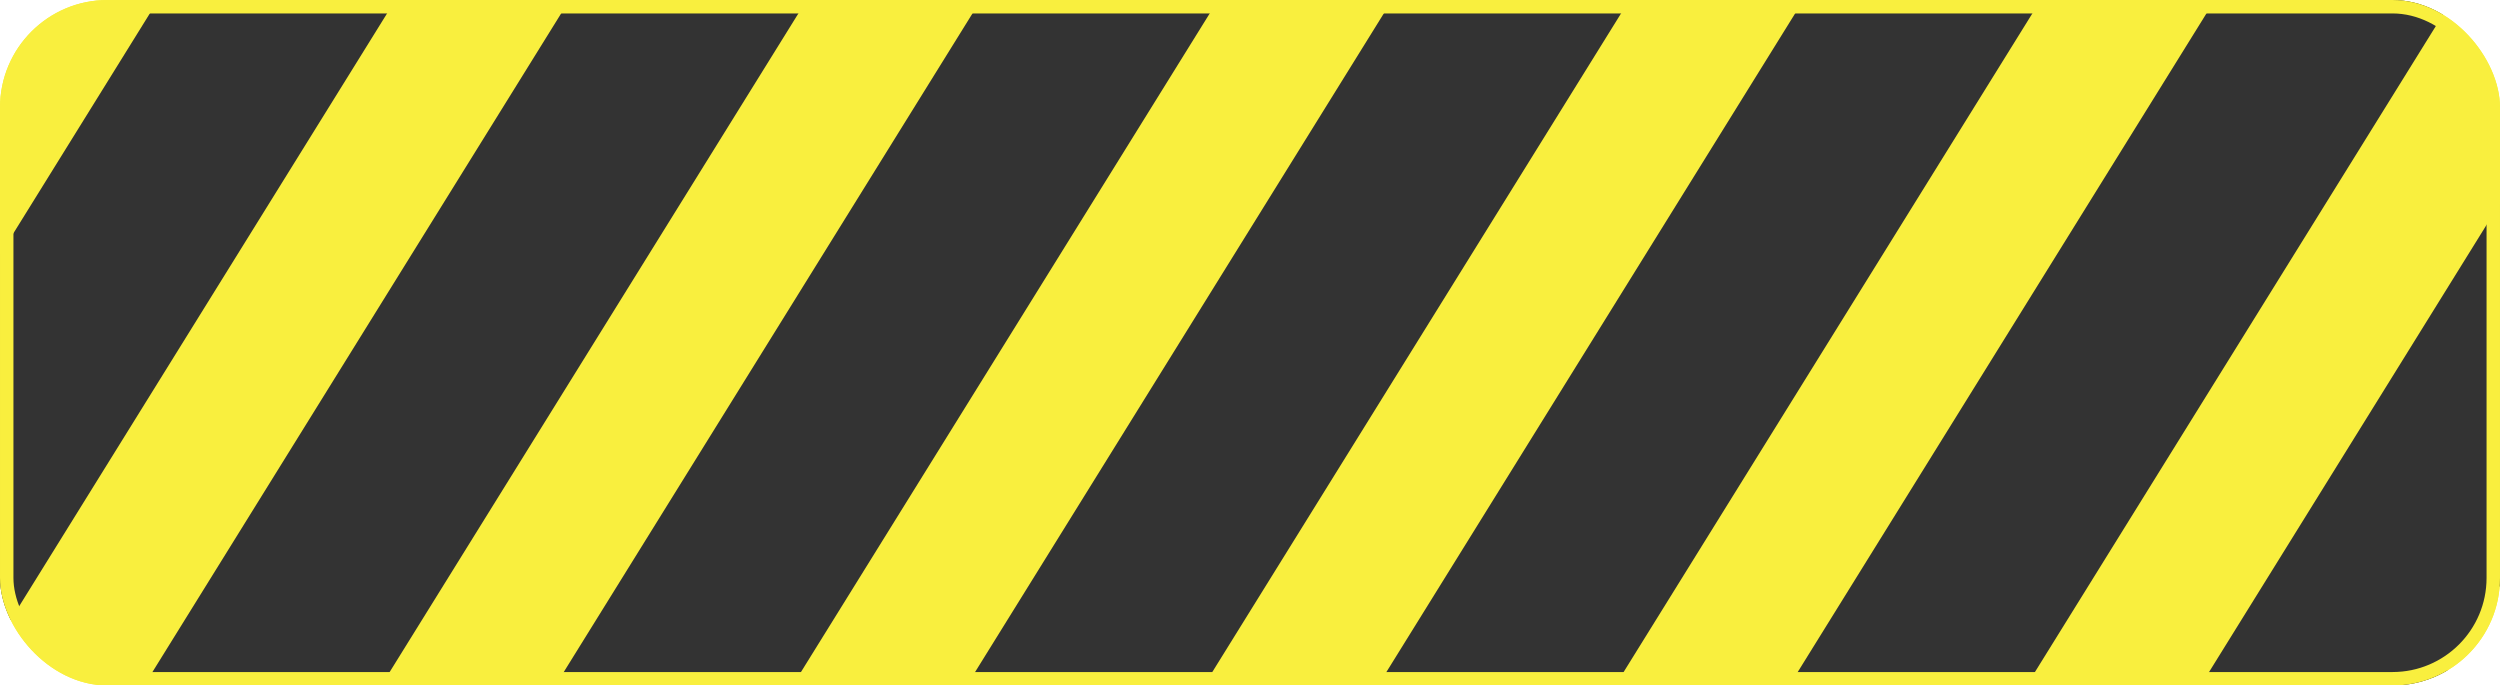 <svg width="186" height="51" viewBox="0 0 186 51" fill="none" xmlns="http://www.w3.org/2000/svg">
<g opacity="0.8">
<g clip-path="url(#clip0_1_166)">
<rect width="186" height="51" rx="8" fill="#F7EB0E"/>
<path d="M71.698 -96.562L84.691 -89.06L-163.736 311.222L-176.729 303.72L71.698 -96.562Z" fill="black"/>
<path d="M102.3 -96.562L115.294 -89.06L-133.133 311.222L-146.127 303.72L102.3 -96.562Z" fill="black"/>
<path d="M132.903 -96.562L145.896 -89.06L-102.531 311.222L-115.524 303.72L132.903 -96.562Z" fill="black"/>
<path d="M163.506 -96.562L176.499 -89.06L-71.928 311.222L-84.921 303.72L163.506 -96.562Z" fill="black"/>
<path d="M194.108 -96.562L207.101 -89.06L-41.326 311.222L-54.319 303.72L194.108 -96.562Z" fill="black"/>
<path d="M224.71 -96.562L237.703 -89.06L-10.724 311.222L-23.717 303.72L224.71 -96.562Z" fill="black"/>
<path d="M255.313 -96.562L268.306 -89.06L19.879 311.222L6.886 303.72L255.313 -96.562Z" fill="black"/>
<path d="M285.916 -96.562L298.909 -89.06L50.482 311.222L37.489 303.72L285.916 -96.562Z" fill="black"/>
<path d="M316.518 -96.562L329.511 -89.06L81.084 311.222L68.091 303.72L316.518 -96.562Z" fill="black"/>
<path d="M347.121 -96.562L360.114 -89.06L111.687 311.222L98.694 303.72L347.121 -96.562Z" fill="black"/>
<path d="M377.724 -96.561L390.717 -89.06L142.29 311.222L129.297 303.72L377.724 -96.561Z" fill="black"/>
<path d="M408.326 -96.561L421.319 -89.06L172.892 311.222L159.899 303.72L408.326 -96.561Z" fill="black"/>
</g>
<rect x="0.5" y="0.5" width="185" height="50" rx="7.5" stroke="#F7EB0E"/>
</g>
<defs>
<clipPath id="clip0_1_166">
<rect width="186" height="51" rx="8" fill="white"/>
</clipPath>
</defs>
</svg>
